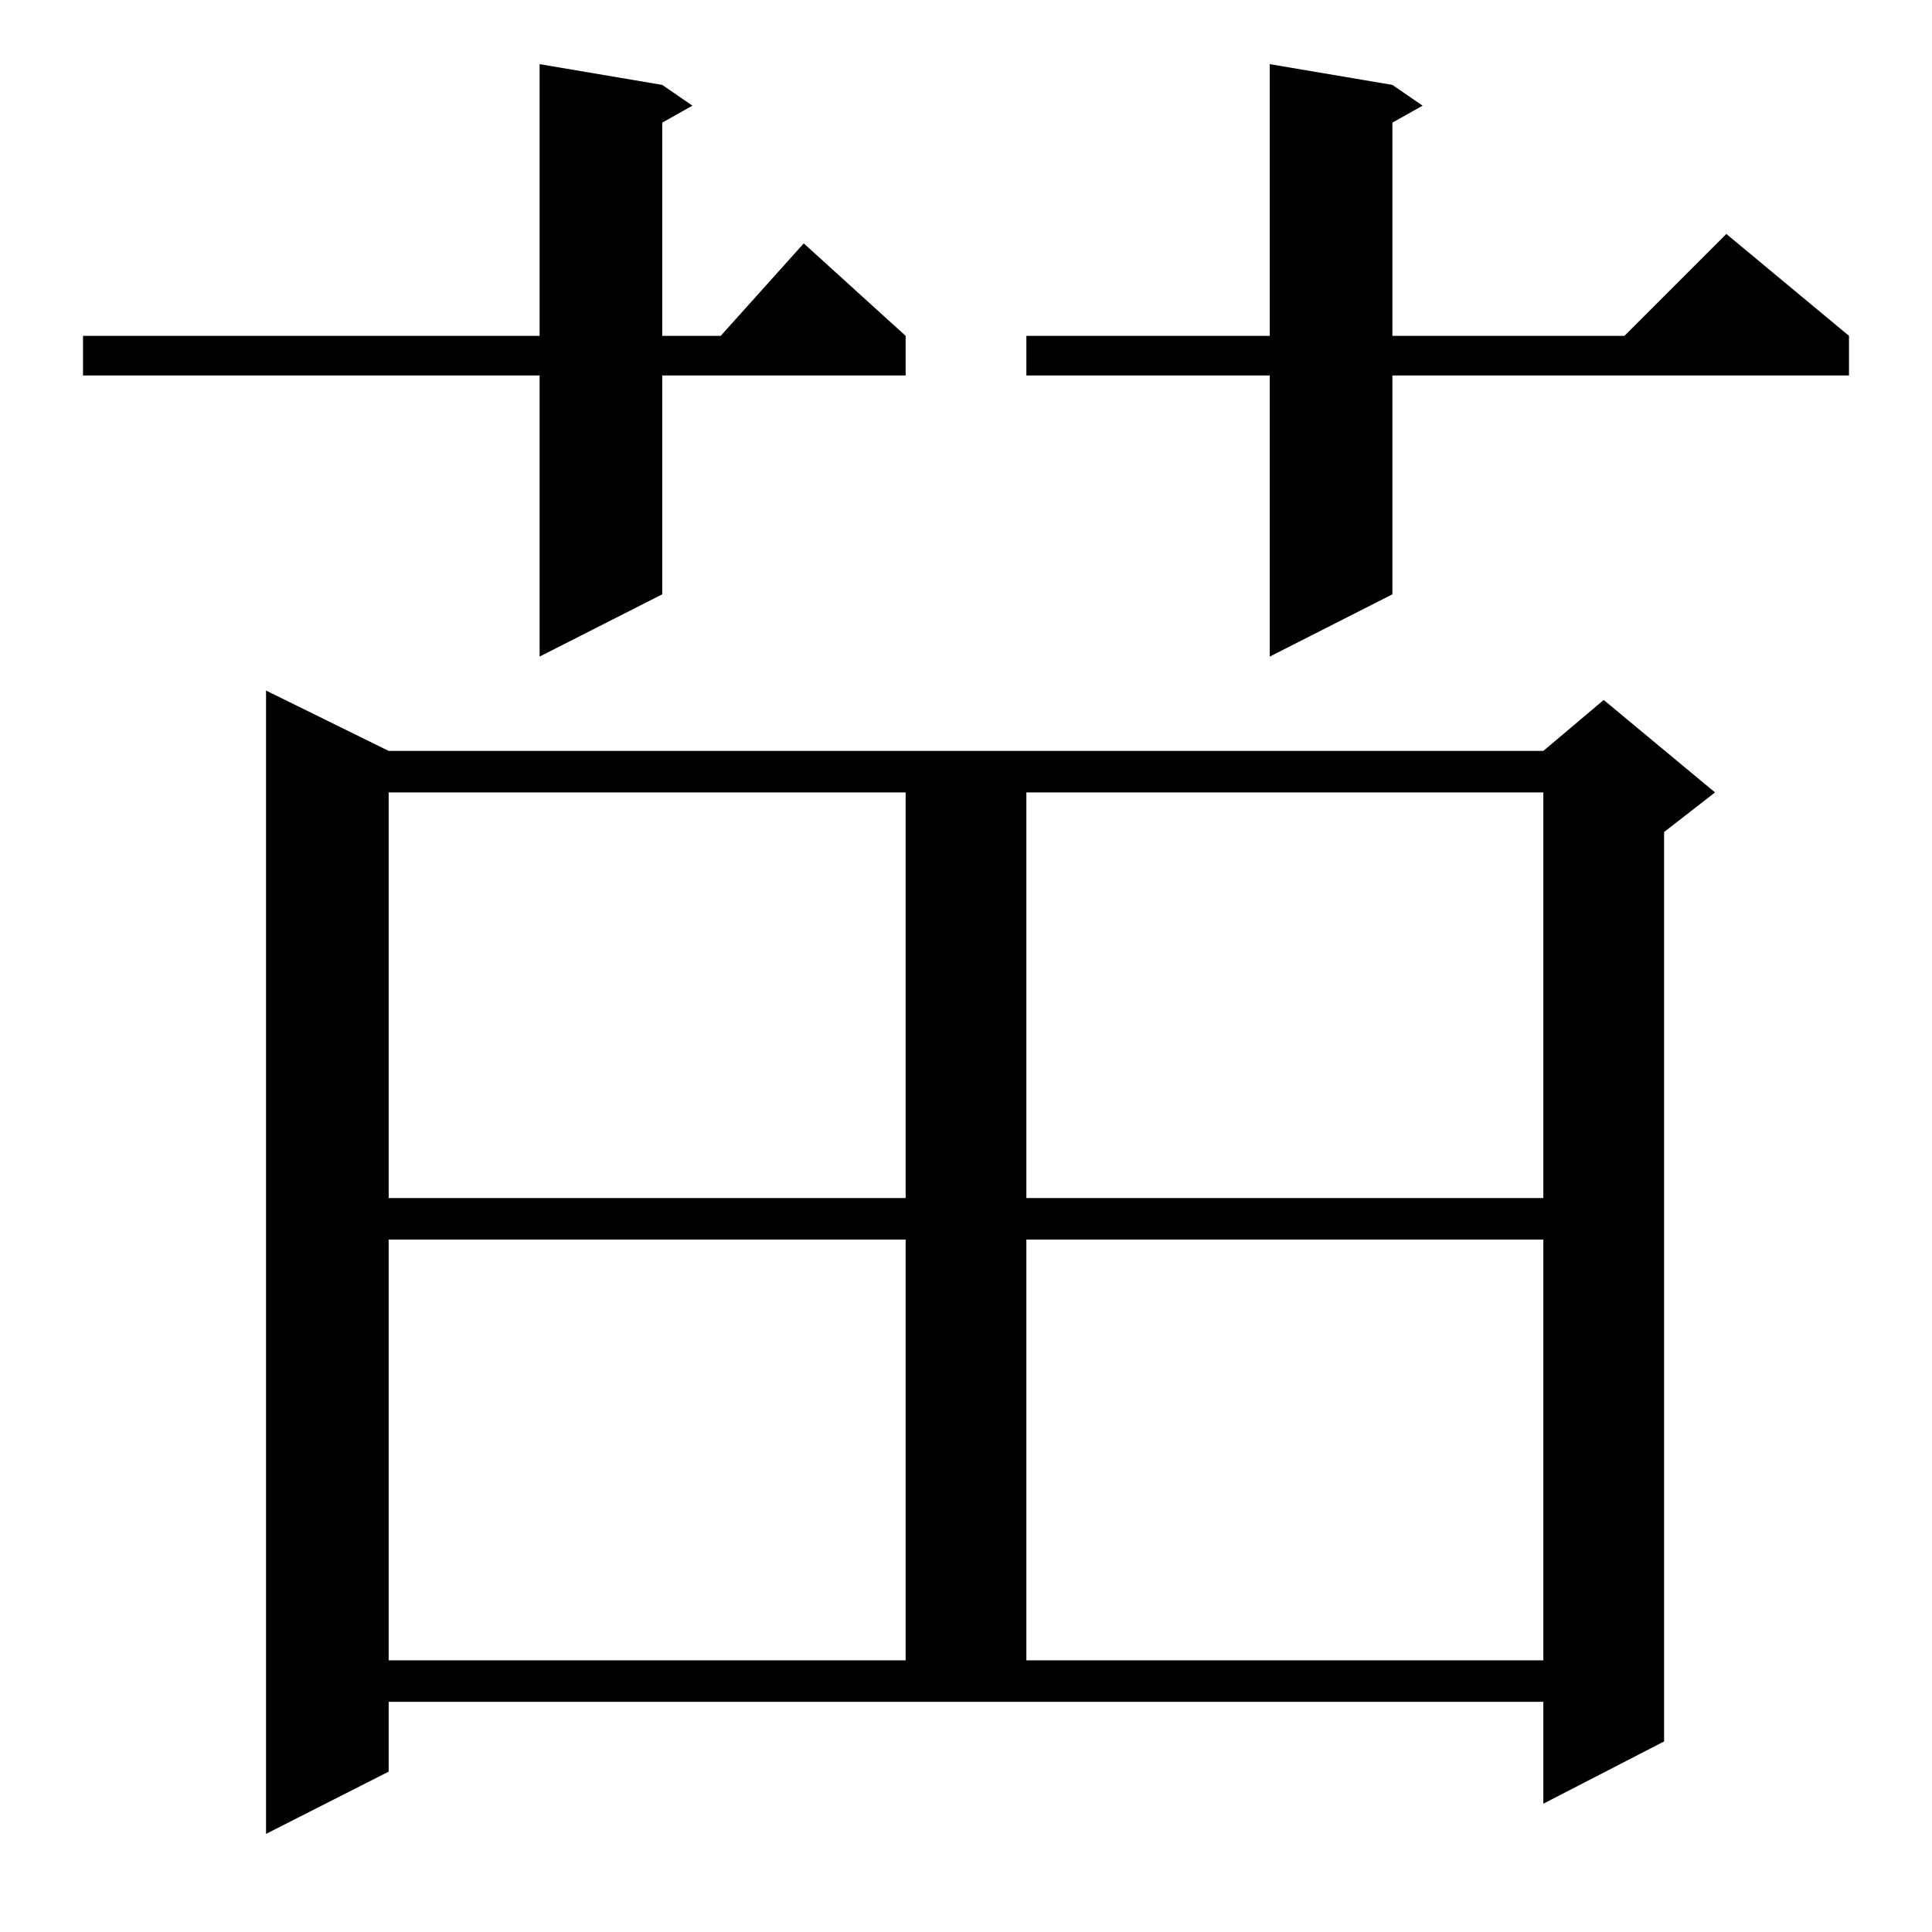 <?xml version="1.0" standalone="no"?>
<!DOCTYPE svg PUBLIC "-//W3C//DTD SVG 1.1//EN" "http://www.w3.org/Graphics/SVG/1.1/DTD/svg11.dtd" >
<svg xmlns="http://www.w3.org/2000/svg" xmlns:xlink="http://www.w3.org/1999/xlink" version="1.1" viewBox="0 -144 1024 1024">
  <g transform="matrix(1 0 0 -1 0 880)">
   <path fill="currentColor"
d="M206 85l-65 -33v606l65 -32h612l32 27l59 -49l-27 -21v-482l-64 -33v54h-612v-37zM206 367v-223h274v223h-274zM544 367v-223h274v223h-274zM206 604v-215h274v215h-274zM544 604v-215h274v215h-274zM351 979l16 -11l-16 -9v-113h31l44 49l54 -49v-21h-129v-116l-65 -33
v149h-242v21h242v144zM738 979l16 -11l-16 -9v-113h123l54 54l65 -54v-21h-242v-116l-65 -33v149h-129v21h129v144z" />
  </g>

</svg>
